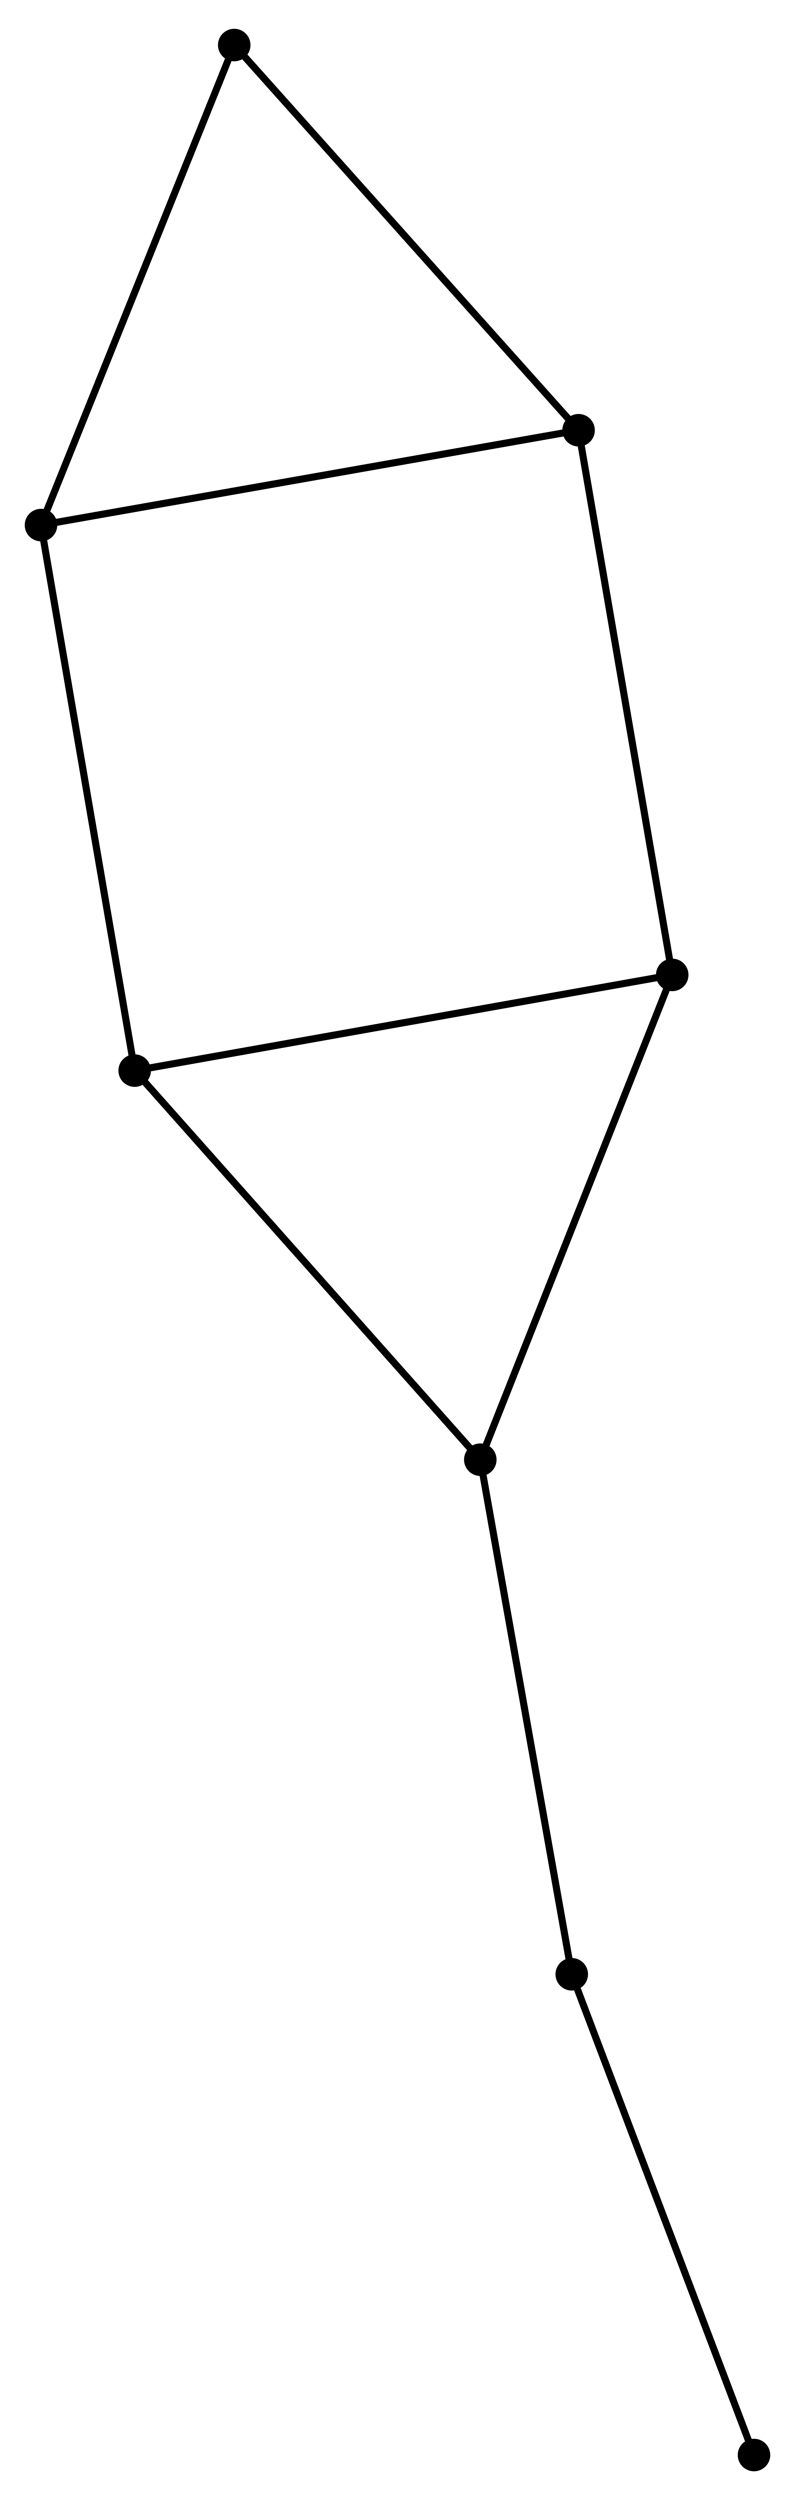 <?xml version="1.0" encoding="UTF-8" standalone="no"?>
<!DOCTYPE svg PUBLIC "-//W3C//DTD SVG 1.1//EN"
 "http://www.w3.org/Graphics/SVG/1.1/DTD/svg11.dtd">
<!-- Generated by graphviz version 2.36.0 (20140111.2315)
 -->
<!-- Title: %3 Pages: 1 -->
<svg width="112pt" height="352pt"
 viewBox="0.00 0.00 112.45 352.28" xmlns="http://www.w3.org/2000/svg" xmlns:xlink="http://www.w3.org/1999/xlink">
<g id="graph0" class="graph" transform="scale(1 1) rotate(0) translate(4 348.283)">
<title>%3</title>
<!-- 0 -->
<g id="node1" class="node"><title>0</title>
<ellipse fill="black" stroke="black" cx="15.05" cy="-197.505" rx="1.8" ry="1.8"/>
</g>
<!-- 2 -->
<g id="node2" class="node"><title>2</title>
<ellipse fill="black" stroke="black" cx="63.937" cy="-142.503" rx="1.8" ry="1.8"/>
</g>
<!-- 0&#45;&#45;2 -->
<g id="edge1" class="edge"><title>0&#45;&#45;2</title>
<path fill="none" stroke="black" d="M16.258,-196.146C22.963,-188.602 55.544,-151.945 62.591,-144.017"/>
</g>
<!-- 3 -->
<g id="node3" class="node"><title>3</title>
<ellipse fill="black" stroke="black" cx="91.083" cy="-211.034" rx="1.8" ry="1.8"/>
</g>
<!-- 0&#45;&#45;3 -->
<g id="edge2" class="edge"><title>0&#45;&#45;3</title>
<path fill="none" stroke="black" d="M16.929,-197.84C27.448,-199.712 78.922,-208.87 89.27,-210.711"/>
</g>
<!-- 4 -->
<g id="node4" class="node"><title>4</title>
<ellipse fill="black" stroke="black" cx="1.8" cy="-274.624" rx="1.8" ry="1.8"/>
</g>
<!-- 0&#45;&#45;4 -->
<g id="edge3" class="edge"><title>0&#45;&#45;4</title>
<path fill="none" stroke="black" d="M14.722,-199.412C12.889,-210.081 3.919,-262.29 2.116,-272.785"/>
</g>
<!-- 2&#45;&#45;3 -->
<g id="edge7" class="edge"><title>2&#45;&#45;3</title>
<path fill="none" stroke="black" d="M64.608,-144.197C68.331,-153.596 86.423,-199.269 90.336,-209.147"/>
</g>
<!-- 6 -->
<g id="node7" class="node"><title>6</title>
<ellipse fill="black" stroke="black" cx="76.873" cy="-69.76" rx="1.8" ry="1.8"/>
</g>
<!-- 2&#45;&#45;6 -->
<g id="edge8" class="edge"><title>2&#45;&#45;6</title>
<path fill="none" stroke="black" d="M64.257,-140.704C66.031,-130.728 74.652,-82.248 76.517,-71.762"/>
</g>
<!-- 5 -->
<g id="node6" class="node"><title>5</title>
<ellipse fill="black" stroke="black" cx="29.131" cy="-342.483" rx="1.8" ry="1.8"/>
</g>
<!-- 4&#45;&#45;5 -->
<g id="edge9" class="edge"><title>4&#45;&#45;5</title>
<path fill="none" stroke="black" d="M2.476,-276.302C6.224,-285.608 24.439,-330.834 28.379,-340.615"/>
</g>
<!-- 1 -->
<g id="node5" class="node"><title>1</title>
<ellipse fill="black" stroke="black" cx="77.838" cy="-288.03" rx="1.8" ry="1.8"/>
</g>
<!-- 1&#45;&#45;3 -->
<g id="edge4" class="edge"><title>1&#45;&#45;3</title>
<path fill="none" stroke="black" d="M78.165,-286.126C79.998,-275.474 88.965,-223.349 90.767,-212.871"/>
</g>
<!-- 1&#45;&#45;4 -->
<g id="edge5" class="edge"><title>1&#45;&#45;4</title>
<path fill="none" stroke="black" d="M75.958,-287.698C65.438,-285.844 13.961,-276.768 3.614,-274.944"/>
</g>
<!-- 1&#45;&#45;5 -->
<g id="edge6" class="edge"><title>1&#45;&#45;5</title>
<path fill="none" stroke="black" d="M76.634,-289.376C69.954,-296.844 37.493,-333.135 30.472,-340.984"/>
</g>
<!-- 7 -->
<g id="node8" class="node"><title>7</title>
<ellipse fill="black" stroke="black" cx="102.65" cy="-1.8" rx="1.8" ry="1.8"/>
</g>
<!-- 6&#45;&#45;7 -->
<g id="edge10" class="edge"><title>6&#45;&#45;7</title>
<path fill="none" stroke="black" d="M77.617,-67.799C81.381,-57.875 98.296,-13.277 101.952,-3.64"/>
</g>
</g>
</svg>
